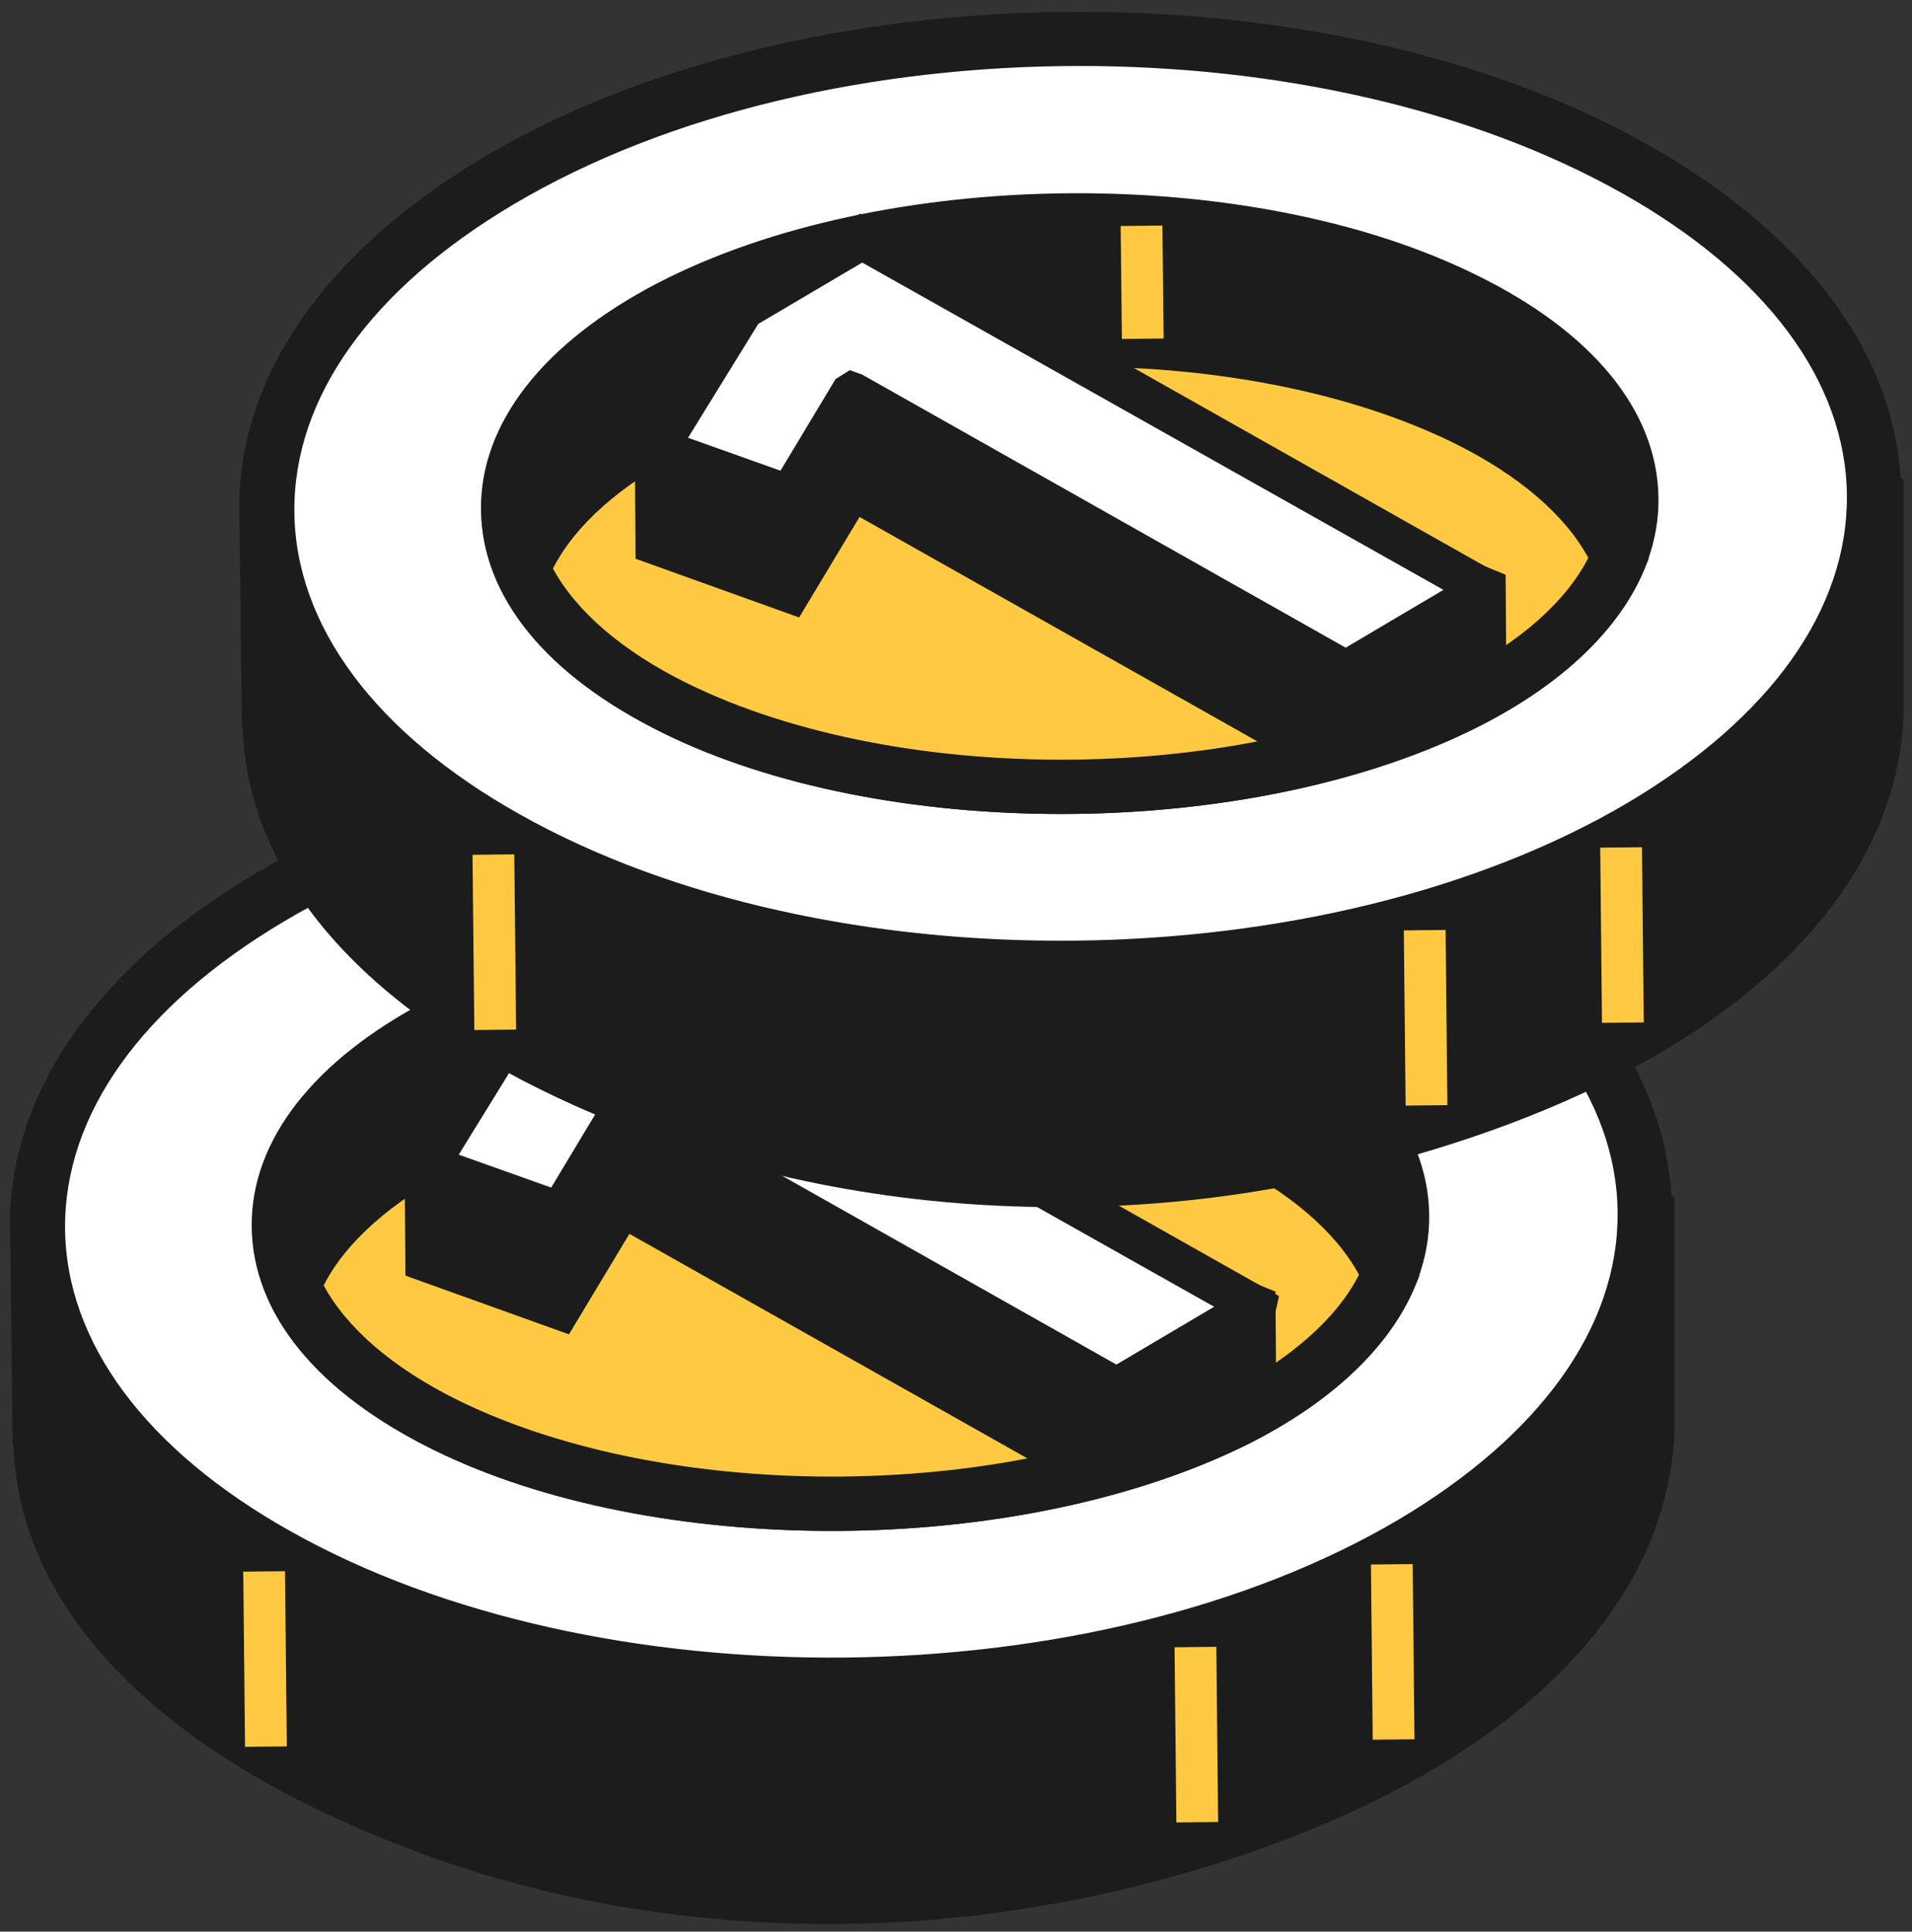 <svg width="98" height="99" viewBox="0 0 98 99" fill="none" xmlns="http://www.w3.org/2000/svg">
<rect x="0" y="0" width="98" height="99" fill="#333333" stroke="none"/>
<path d="M77.581 57.037C73.345 51.84 68.745 52.934 57.13 50.473C47.154 48.33 36.723 48.558 26.884 51.202C17.091 53.846 11.124 55.533 7.116 60.182L1.923 62.963L2.06 73.858L2.105 74.132C2.378 81.471 8.436 88.263 20.416 93.05C32.305 97.791 45.514 98.429 57.949 95.284C75.486 90.862 84.186 81.927 84.368 72.992V62.097L77.581 57.037Z" fill="#1C1C1C"/>
<path d="M42.462 98.611C34.628 98.611 26.93 97.198 19.869 94.326C7.799 89.494 1.012 82.337 0.693 74.132L0.647 73.995L0.511 62.097L6.25 59.043C10.668 54.074 17.319 52.296 26.565 49.834C36.541 47.145 47.2 46.917 57.494 49.059C60.728 49.743 63.37 50.153 65.738 50.518C71.66 51.43 75.304 51.977 78.629 55.988L85.826 61.368V73.129C85.598 83.568 75.349 92.366 58.314 96.651C53.03 97.973 47.701 98.611 42.462 98.611ZM3.335 63.829L3.471 73.949C3.745 81.106 9.94 87.397 20.917 91.773C32.214 96.287 45.241 97.061 57.585 93.962C73.072 90.041 82.774 82.018 82.956 72.992V62.826L76.488 57.949C73.801 54.621 70.931 54.211 65.237 53.344C62.869 52.98 60.181 52.569 56.856 51.886C47.017 49.789 36.814 50.062 27.249 52.615C17.228 55.305 11.853 56.9 8.163 61.14L7.753 61.459L3.335 63.829Z" fill="#1C1C1C"/>
<path d="M72.07 45.413C88.24 54.53 88.423 69.619 72.434 79.055C56.447 88.537 30.346 88.765 14.176 79.648C-1.994 70.531 -2.176 55.441 13.812 45.96C29.8 36.569 55.854 36.295 72.07 45.413Z" fill="white"/>
<path d="M42.599 87.716C32.032 87.716 21.51 85.437 13.447 80.878C5.157 76.183 0.557 69.847 0.511 62.963C0.42 56.08 4.929 49.606 13.083 44.774C29.435 35.11 56.219 34.837 72.753 44.182C81.044 48.877 85.644 55.214 85.69 62.097C85.781 68.981 81.271 75.454 73.118 80.286C64.737 85.255 53.668 87.716 42.599 87.716ZM43.601 40.124C33.079 40.124 22.512 42.495 14.54 47.236C7.253 51.567 3.29 57.128 3.335 62.963C3.381 68.798 7.48 74.314 14.859 78.462C30.62 87.352 56.128 87.078 71.706 77.87C78.994 73.539 82.957 67.978 82.911 62.143C82.866 56.307 78.766 50.792 71.387 46.643C63.643 42.313 53.622 40.124 43.601 40.124Z" fill="#1C1C1C"/>
<path d="M63.325 52.068C52.028 46.507 33.808 46.689 22.648 52.478C11.489 58.268 11.58 67.476 22.876 72.992C34.173 78.554 52.393 78.371 63.552 72.582C74.712 66.838 74.621 57.63 63.325 52.068Z" fill="#1C1C1C"/>
<path d="M42.644 78.463C35.265 78.463 27.886 77.095 22.238 74.314C16.271 71.397 12.945 67.34 12.9 62.872C12.854 58.45 16.088 54.302 21.964 51.248C33.489 45.276 52.301 45.094 63.916 50.837C69.883 53.755 73.208 57.812 73.254 62.28C73.299 66.701 70.065 70.85 64.189 73.904C58.268 76.913 50.433 78.463 42.644 78.463ZM43.555 49.424C36.221 49.424 28.888 50.883 23.331 53.755C18.412 56.308 15.724 59.544 15.77 62.827C15.815 66.154 18.548 69.3 23.513 71.761C34.445 77.141 52.118 76.958 62.914 71.351C67.833 68.798 70.521 65.562 70.475 62.28C70.43 58.952 67.697 55.806 62.732 53.345C57.402 50.701 50.479 49.424 43.555 49.424Z" fill="#1C1C1C"/>
<path d="M63.415 58.222C52.119 52.661 33.899 52.843 22.739 58.633C18.685 60.73 16.18 63.237 15.041 65.926C16.18 68.57 18.776 71.032 22.876 73.038C34.172 78.599 52.392 78.417 63.552 72.628C67.606 70.531 70.111 67.978 71.25 65.334C70.066 62.69 67.469 60.228 63.415 58.222Z" fill="#FFCA41"/>
<path d="M42.645 78.462C35.266 78.462 27.886 77.095 22.238 74.314C18.002 72.217 15.087 69.527 13.766 66.519L13.538 65.972L13.766 65.425C15.041 62.37 17.911 59.59 22.102 57.447C33.626 51.475 52.438 51.293 64.053 57.037C68.289 59.134 71.204 61.823 72.525 64.832L72.753 65.379L72.525 65.926C71.25 68.98 68.38 71.761 64.19 73.904C58.268 76.912 50.434 78.462 42.645 78.462ZM16.59 65.88C17.774 68.069 20.143 70.12 23.468 71.761C34.4 77.14 52.073 76.958 62.869 71.351C66.194 69.618 68.517 67.567 69.656 65.333C68.472 63.145 66.103 61.094 62.778 59.453C51.846 54.074 34.172 54.256 23.377 59.863C20.052 61.595 17.729 63.647 16.59 65.88Z" fill="#1C1C1C"/>
<path d="M72.408 80.163L70.268 80.185L70.358 89.164L72.499 89.142L72.408 80.163Z" fill="#FFCA41"/>
<path d="M47.829 48.3L45.688 48.322L45.747 54.111L47.888 54.089L47.829 48.3Z" fill="#E36F59"/>
<path d="M21.874 59.727L21.92 64.65L28.752 67.112L31.895 61.915L31.986 61.869L56.082 75.454C58.132 74.907 60.09 74.269 61.913 73.448L64.463 71.944L64.418 67.02L32.533 53.892L21.874 59.727Z" fill="#1C1C1C"/>
<path d="M55.854 76.548L32.26 63.237L29.162 68.388L20.781 65.379L20.735 59.043L32.351 52.615L65.374 66.2L65.42 72.445L62.322 74.269C60.364 75.135 58.36 75.819 56.219 76.366L55.854 76.548ZM31.85 60.638L32.487 60.866L56.173 74.223C58.041 73.722 59.772 73.083 61.411 72.4L63.325 71.26L63.279 67.704L32.533 55.077L22.967 60.365L23.013 63.875L28.297 65.744L31.121 61.049L31.85 60.638Z" fill="#1C1C1C"/>
<path d="M31.895 56.9L31.804 56.992L28.661 62.188L21.874 59.727L26.338 52.524L32.396 48.923L64.327 66.975L57.221 71.214L31.895 56.9Z" fill="white"/>
<path d="M57.221 72.445L32.214 58.358L29.116 63.51L20.189 60.319L25.518 51.749L32.35 47.691L65.556 66.427L65.283 67.658L57.221 72.445ZM31.804 55.715L32.441 55.943L57.221 69.937L62.231 66.974L32.441 50.199L27.112 53.344L23.514 59.179L28.251 60.866L31.075 56.17L31.804 55.715Z" fill="#1C1C1C"/>
<path d="M62.343 84.403L60.202 84.426L60.296 93.405L62.436 93.383L62.343 84.403Z" fill="#FFCA41"/>
<path d="M14.608 80.528L12.468 80.55L12.559 89.529L14.7 89.508L14.608 80.528Z" fill="#FFCA41"/>
<path d="M89.333 20.34C85.097 15.143 80.497 16.237 68.881 13.775C58.906 11.633 48.475 11.861 38.636 14.505C28.843 17.149 22.876 18.835 18.867 23.485L13.675 26.266L13.811 37.161L13.857 37.435C14.13 44.774 20.188 51.566 32.168 56.353C44.057 61.094 57.266 61.732 69.701 58.587C87.238 54.165 95.938 45.23 96.12 36.295V25.4L89.333 20.34Z" fill="#1C1C1C"/>
<path d="M54.214 61.869C46.38 61.869 38.682 60.456 31.622 57.584C19.596 52.752 12.764 45.595 12.445 37.389L12.399 37.253L12.263 25.355L18.002 22.3C22.42 17.332 29.071 15.554 38.317 13.092C48.293 10.402 58.952 10.175 69.246 12.317C72.48 13.001 75.122 13.411 77.49 13.776C83.412 14.688 87.056 15.235 90.381 19.246L97.578 24.625V36.341C97.35 46.78 87.101 55.578 70.066 59.864C64.827 61.231 59.498 61.869 54.214 61.869ZM15.087 27.087L15.223 37.207C15.497 44.364 21.692 50.655 32.669 55.031C43.965 59.544 56.993 60.319 69.337 57.219C84.824 53.299 94.526 45.276 94.708 36.25V26.084L88.24 21.206C85.553 17.879 82.683 17.468 76.989 16.602C74.621 16.238 71.933 15.827 68.608 15.143C58.769 13.046 48.566 13.32 39.001 15.873C28.98 18.562 23.605 20.158 19.915 24.398L19.505 24.717L15.087 27.087Z" fill="#1C1C1C"/>
<path d="M83.822 8.67C99.992 17.787 100.174 32.876 84.186 42.358C68.198 51.84 42.098 52.068 25.928 42.951C9.758 33.834 9.576 18.744 25.564 9.263C41.552 -0.174 67.652 -0.447 83.822 8.67Z" fill="white"/>
<path d="M54.351 50.974C43.784 50.974 33.262 48.695 25.199 44.136C16.909 39.441 12.309 33.104 12.263 26.221C12.172 19.337 16.681 12.864 24.835 8.032C41.187 -1.632 67.971 -1.906 84.505 7.439C92.796 12.135 97.396 18.471 97.442 25.355C97.533 32.238 93.023 38.712 84.87 43.544C76.534 48.513 65.42 50.974 54.351 50.974ZM55.353 3.382C44.831 3.382 34.264 5.753 26.292 10.494C19.004 14.824 15.042 20.386 15.087 26.221C15.133 32.056 19.232 37.572 26.611 41.72C42.372 50.609 67.88 50.336 83.458 41.127C90.746 36.797 94.709 31.235 94.663 25.4C94.618 19.565 90.518 14.049 83.139 9.901C75.441 5.57 65.42 3.382 55.353 3.382Z" fill="#1C1C1C"/>
<path d="M75.076 15.326C63.78 9.764 45.56 9.947 34.4 15.736C23.241 21.526 23.332 30.734 34.628 36.25C45.925 41.811 64.144 41.629 75.304 35.84C86.51 30.096 86.373 20.887 75.076 15.326Z" fill="#1C1C1C"/>
<path d="M54.396 41.719C47.017 41.719 39.638 40.352 33.99 37.571C28.023 34.654 24.697 30.596 24.652 26.129C24.606 21.707 27.84 17.559 33.716 14.505C45.24 8.533 64.053 8.351 75.668 14.094C81.635 17.012 84.96 21.069 85.006 25.536C85.051 29.958 81.817 34.107 75.941 37.161C70.065 40.17 62.231 41.719 54.396 41.719ZM55.307 12.681C47.974 12.681 40.64 14.14 35.083 17.012C30.163 19.565 27.476 22.801 27.521 26.084C27.567 29.411 30.3 32.557 35.265 35.018C46.197 40.398 63.87 40.215 74.666 34.608C79.585 32.055 82.273 28.819 82.227 25.536C82.181 22.209 79.448 19.063 74.484 16.602C69.154 13.958 62.231 12.681 55.307 12.681Z" fill="#1C1C1C"/>
<path d="M75.167 21.48C63.871 15.919 45.651 16.101 34.491 21.89C30.437 23.987 27.932 26.495 26.793 29.184C27.932 31.828 30.528 34.29 34.628 36.296C45.924 41.857 64.144 41.675 75.304 35.885C79.358 33.788 81.863 31.281 83.002 28.592C81.817 25.948 79.221 23.486 75.167 21.48Z" fill="#FFCA41"/>
<path d="M54.397 41.72C47.017 41.72 39.638 40.352 33.99 37.572C29.754 35.475 26.839 32.785 25.518 29.776L25.29 29.229L25.518 28.682C26.793 25.628 29.663 22.847 33.853 20.705C45.378 14.733 64.19 14.551 75.805 20.294C80.041 22.392 82.956 25.081 84.277 28.09L84.505 28.637L84.277 29.184C83.002 32.238 80.132 35.019 75.942 37.161C70.066 40.17 62.231 41.72 54.397 41.72ZM28.342 29.138C29.526 31.326 31.895 33.378 35.22 35.019C46.152 40.398 63.825 40.216 74.621 34.609C77.946 32.876 80.269 30.825 81.408 28.591C80.223 26.403 77.855 24.352 74.53 22.711C63.598 17.331 45.924 17.514 35.129 23.121C31.804 24.853 29.481 26.904 28.342 29.138Z" fill="#1C1C1C"/>
<path d="M84.16 43.423L82.019 43.444L82.11 52.424L84.251 52.402L84.16 43.423Z" fill="#FFCA41"/>
<path d="M59.581 11.561L57.44 11.584L57.502 17.373L59.643 17.35L59.581 11.561Z" fill="#FFCA41"/>
<path d="M33.626 22.984L33.672 27.908L40.504 30.369L43.647 25.173L43.738 25.127L67.834 38.712C69.884 38.165 71.843 37.526 73.665 36.706L76.215 35.202L76.17 30.278L44.285 17.149L33.626 22.984Z" fill="#1C1C1C"/>
<path d="M67.651 39.806L44.056 26.495L40.959 31.646L32.578 28.637L32.532 22.301L44.148 15.873L77.171 29.458L77.217 35.703L74.119 37.526C72.161 38.393 70.156 39.076 68.016 39.623L67.651 39.806ZM43.601 23.896L44.239 24.17L67.925 37.526C69.792 37.025 71.569 36.387 73.163 35.703L75.076 34.563L75.03 31.008L44.284 18.38L34.719 23.668L34.764 27.178L40.048 29.047L42.872 24.398L43.601 23.896Z" fill="#1C1C1C"/>
<path d="M43.647 20.158L43.556 20.249L40.459 25.446L33.626 22.984L38.09 15.781L44.148 12.226L76.124 30.232L68.973 34.472L43.647 20.158Z" fill="white"/>
<path d="M68.973 35.703L43.966 21.616L40.868 26.768L31.94 23.577L37.27 15.006L44.102 10.949L77.126 29.594V30.916L68.973 35.703ZM43.556 18.972L44.193 19.2L68.973 33.195L73.983 30.232L44.193 13.457L38.864 16.602L35.266 22.437L40.003 24.124L42.827 19.428L43.556 18.972Z" fill="#1C1C1C"/>
<path d="M74.094 47.662L71.953 47.685L72.046 56.664L74.187 56.642L74.094 47.662Z" fill="#FFCA41"/>
<path d="M26.359 43.788L24.219 43.81L24.312 52.79L26.452 52.768L26.359 43.788Z" fill="#FFCA41"/>
</svg>
